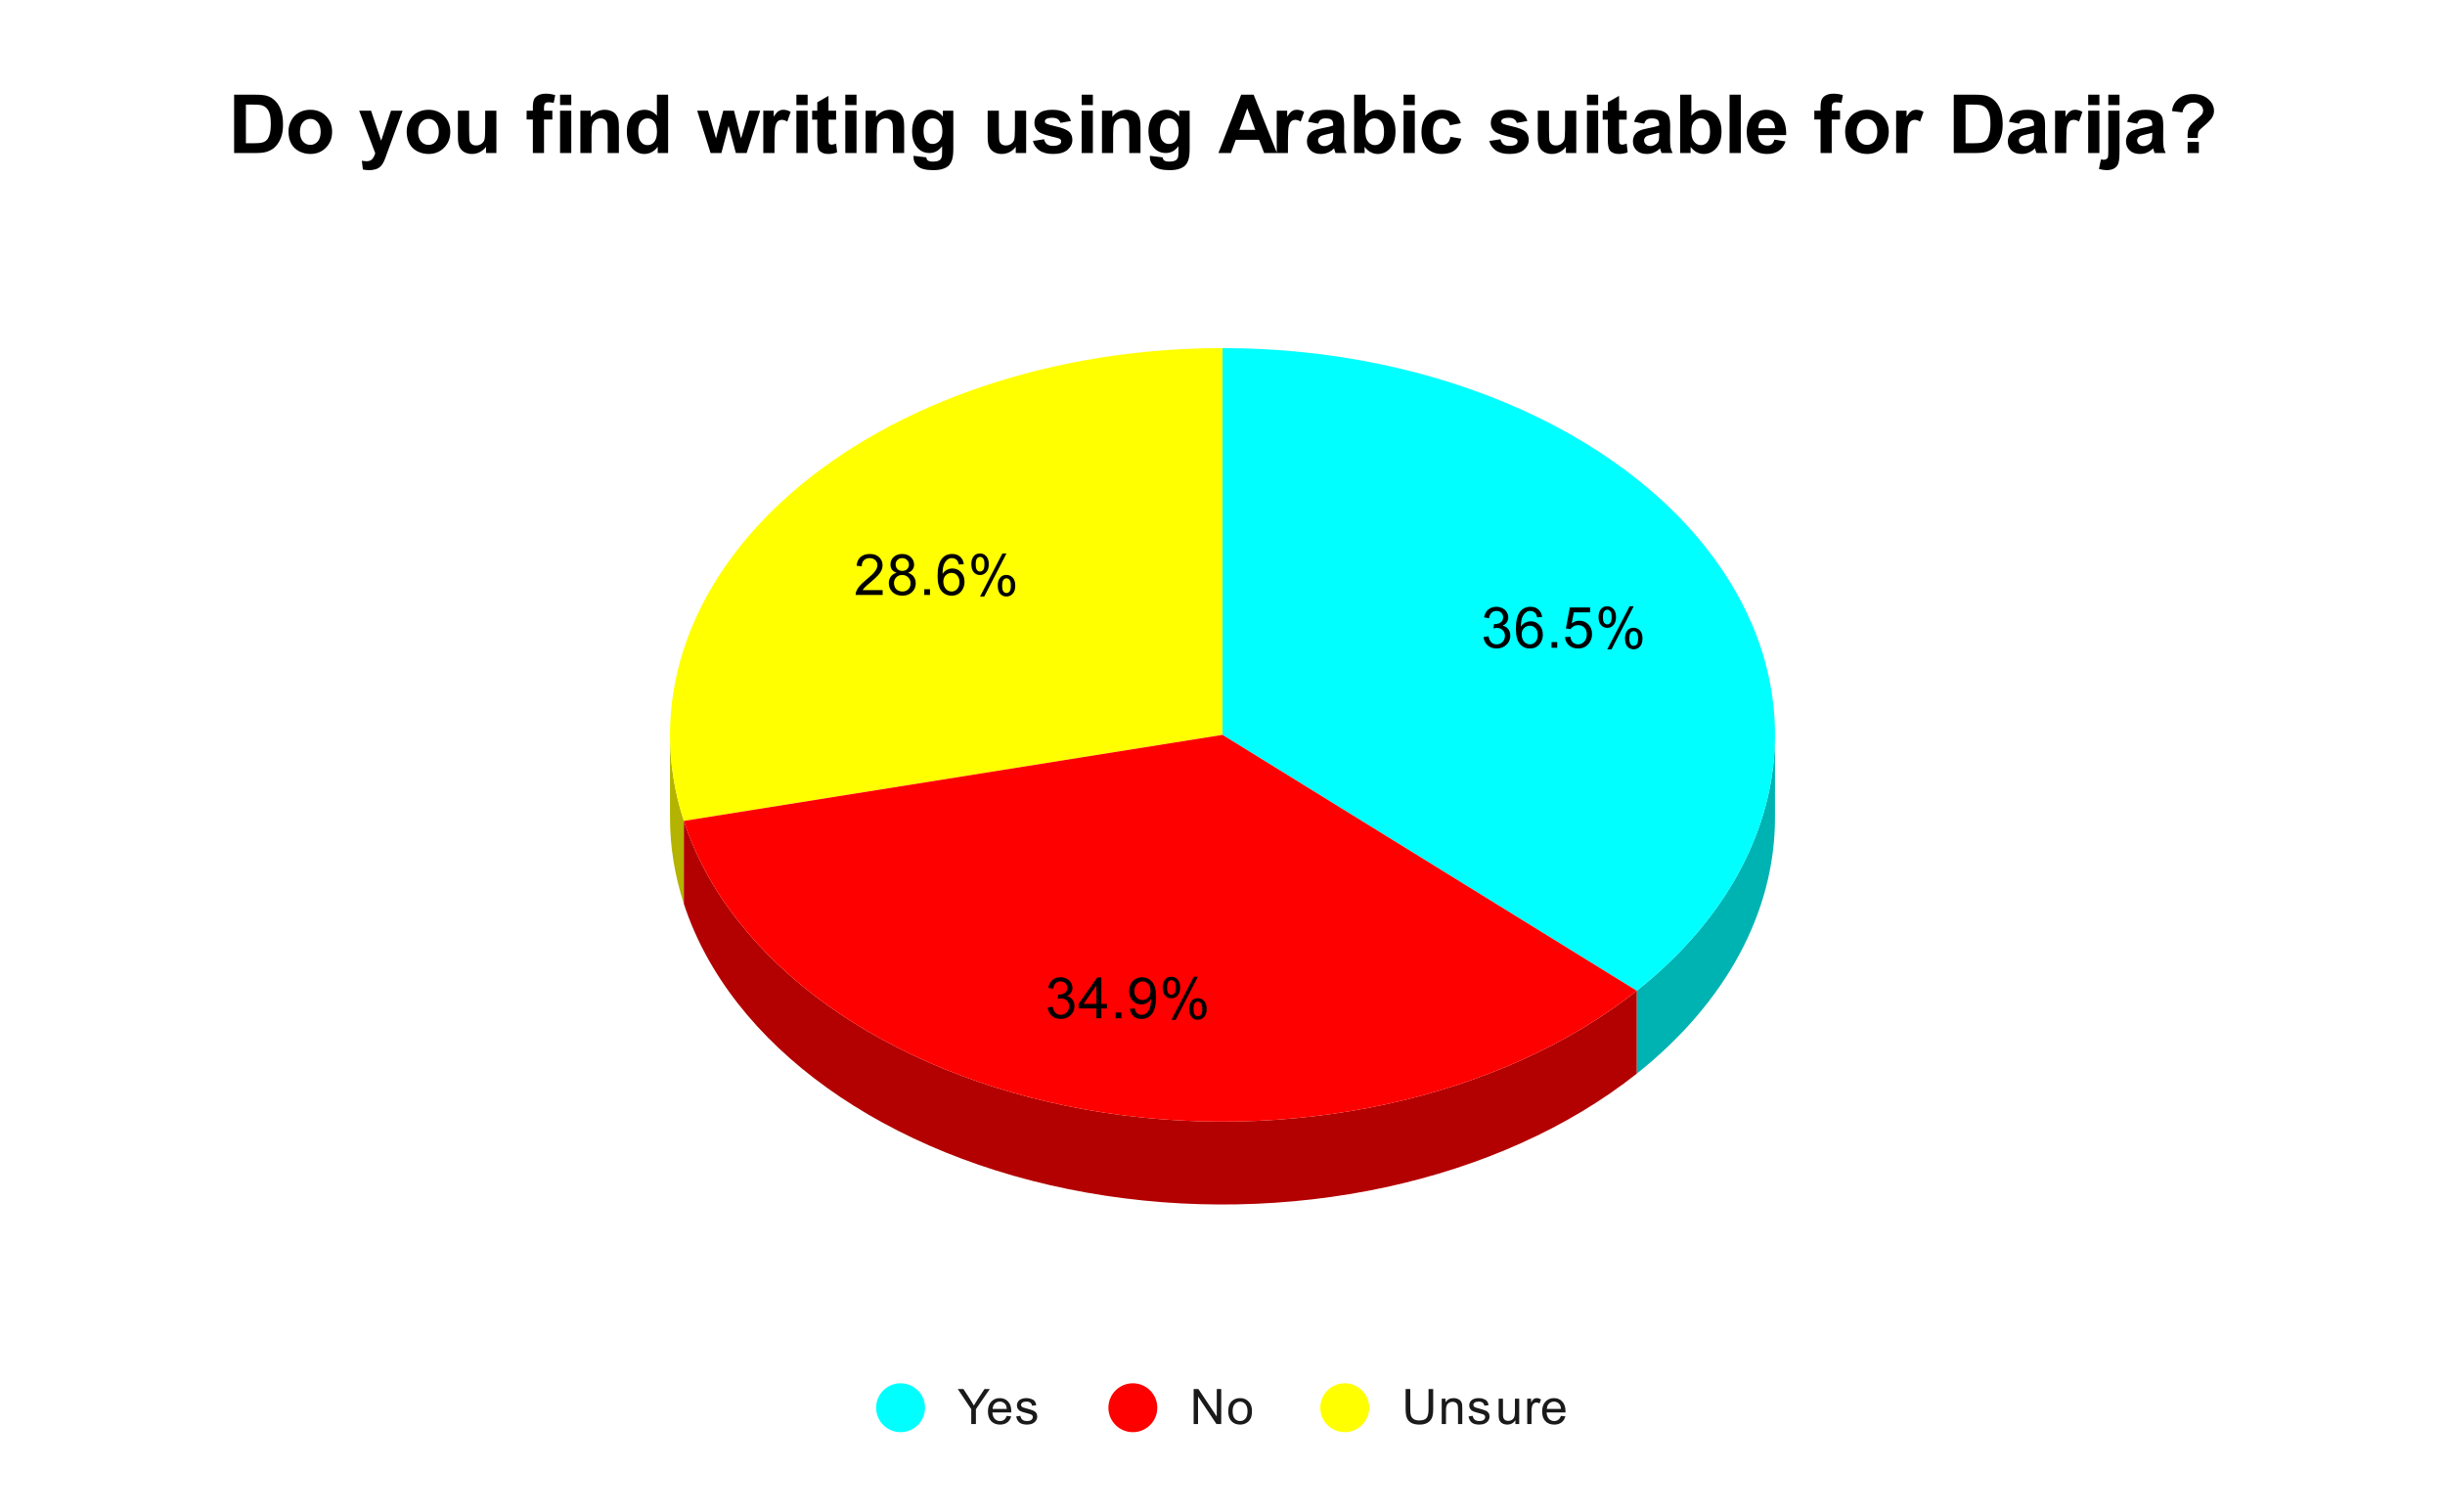 <svg version="1.1" viewBox="0.0 0.0 600.0 371.0" fill="none" stroke="none" stroke-linecap="square" stroke-miterlimit="10" width="600" height="371" xmlns:xlink="http://www.w3.org/1999/xlink" xmlns="http://www.w3.org/2000/svg"><path fill="#ffffff" d="M0 0L600.0 0L600.0 371.0L0 371.0L0 0Z" fill-rule="nonzero"/><path fill="#00b3b3" d="M435.583 200.669C435.583 223.796 423.519 246.128 401.658 263.468L401.658 243.131C423.519 225.79 435.583 203.459 435.583 180.331Z" fill-rule="nonzero"/><path fill="#00ffff" d="M300.0 85.423C353.304 85.423 401.662 107.286 423.585 141.297C445.508 175.307 436.928 215.154 401.658 243.131L300.0 180.331Z" fill-rule="nonzero"/><path fill="#b3b300" d="M167.816 221.788C165.557 214.859 164.417 207.775 164.417 200.669L164.417 180.331C164.417 187.438 165.557 194.522 167.816 201.45Z" fill-rule="nonzero"/><path fill="#ffff00" d="M167.816 201.45C158.635 173.292 168.271 143.738 193.997 121.157C219.723 98.575 258.739 85.423 300.0 85.423L300.0 180.331Z" fill-rule="nonzero"/><path fill="#b30000" d="M401.658 263.468C368.003 290.163 315.834 301.428 266.544 292.642C217.254 283.857 179.134 256.499 167.816 221.788L167.816 201.45C179.134 236.162 217.254 263.519 266.544 272.305C315.834 281.09 368.003 269.826 401.658 243.131Z" fill-rule="nonzero"/><path fill="#ff0000" d="M401.658 243.131C368.003 269.826 315.834 281.09 266.544 272.305C217.254 263.519 179.134 236.162 167.816 201.45L300.0 180.331Z" fill-rule="nonzero"/><path fill="#000000" d="M364.065 156.326L365.284 156.154Q365.502 157.201 366.002 157.67Q366.518 158.123 367.252 158.123Q368.127 158.123 368.721 157.529Q369.315 156.92 369.315 156.029Q369.315 155.185 368.752 154.639Q368.206 154.092 367.362 154.092Q367.002 154.092 366.487 154.217L366.627 153.139Q366.752 153.154 366.815 153.154Q367.612 153.154 368.237 152.748Q368.862 152.342 368.862 151.482Q368.862 150.81 368.409 150.373Q367.956 149.92 367.221 149.92Q366.502 149.92 366.018 150.373Q365.549 150.81 365.409 151.717L364.19 151.498Q364.409 150.264 365.206 149.592Q366.002 148.904 367.19 148.904Q368.018 148.904 368.706 149.264Q369.393 149.607 369.752 150.217Q370.127 150.826 370.127 151.514Q370.127 152.154 369.784 152.685Q369.44 153.217 368.752 153.545Q369.643 153.748 370.127 154.389Q370.627 155.029 370.627 156.014Q370.627 157.326 369.659 158.232Q368.706 159.139 367.252 159.139Q365.924 159.139 365.049 158.357Q364.19 157.576 364.065 156.326ZM378.44 151.404L377.221 151.498Q377.049 150.764 376.752 150.435Q376.252 149.92 375.518 149.92Q374.924 149.92 374.487 150.248Q373.909 150.67 373.565 151.482Q373.237 152.295 373.221 153.795Q373.659 153.123 374.299 152.795Q374.956 152.467 375.659 152.467Q376.893 152.467 377.752 153.373Q378.612 154.279 378.612 155.717Q378.612 156.654 378.206 157.467Q377.799 158.279 377.081 158.717Q376.377 159.139 375.471 159.139Q373.94 159.139 372.971 158.014Q372.002 156.873 372.002 154.279Q372.002 151.373 373.065 150.045Q374.002 148.904 375.596 148.904Q376.784 148.904 377.534 149.576Q378.284 150.232 378.44 151.404ZM373.409 155.717Q373.409 156.357 373.674 156.935Q373.956 157.514 374.44 157.826Q374.924 158.123 375.456 158.123Q376.237 158.123 376.799 157.498Q377.362 156.873 377.362 155.795Q377.362 154.748 376.799 154.154Q376.252 153.545 375.409 153.545Q374.581 153.545 373.987 154.154Q373.409 154.748 373.409 155.717ZM380.737 158.967L380.737 157.56L382.143 157.56L382.143 158.967L380.737 158.967ZM384.049 156.342L385.346 156.232Q385.487 157.17 386.002 157.654Q386.534 158.123 387.268 158.123Q388.159 158.123 388.768 157.451Q389.393 156.779 389.393 155.685Q389.393 154.623 388.799 154.014Q388.206 153.404 387.252 153.404Q386.659 153.404 386.174 153.685Q385.706 153.951 385.424 154.373L384.268 154.232L385.237 149.076L390.221 149.076L390.221 150.264L386.221 150.264L385.69 152.951Q386.596 152.326 387.581 152.326Q388.893 152.326 389.784 153.232Q390.69 154.139 390.69 155.576Q390.69 156.935 389.909 157.92Q388.94 159.139 387.268 159.139Q385.909 159.139 385.034 158.373Q384.174 157.607 384.049 156.342ZM392.284 151.357Q392.284 150.279 392.815 149.529Q393.362 148.779 394.393 148.779Q395.331 148.779 395.94 149.451Q396.565 150.123 396.565 151.42Q396.565 152.701 395.94 153.389Q395.315 154.076 394.409 154.076Q393.502 154.076 392.893 153.404Q392.284 152.717 392.284 151.357ZM394.424 149.623Q393.971 149.623 393.659 150.029Q393.362 150.42 393.362 151.467Q393.362 152.435 393.659 152.826Q393.971 153.217 394.424 153.217Q394.893 153.217 395.19 152.826Q395.502 152.435 395.502 151.373Q395.502 150.404 395.19 150.014Q394.877 149.623 394.424 149.623ZM394.424 159.342L399.909 148.779L400.909 148.779L395.456 159.342L394.424 159.342ZM398.768 156.607Q398.768 155.529 399.299 154.795Q399.846 154.045 400.877 154.045Q401.815 154.045 402.44 154.717Q403.065 155.389 403.065 156.685Q403.065 157.967 402.44 158.654Q401.815 159.342 400.877 159.342Q399.971 159.342 399.362 158.67Q398.768 157.982 398.768 156.607ZM400.909 154.889Q400.44 154.889 400.143 155.295Q399.846 155.685 399.846 156.732Q399.846 157.701 400.143 158.092Q400.456 158.482 400.909 158.482Q401.377 158.482 401.674 158.092Q401.987 157.701 401.987 156.639Q401.987 155.67 401.674 155.279Q401.377 154.889 400.909 154.889Z" fill-rule="nonzero"/><path fill="#000000" d="M257.115 247.234L258.334 247.062Q258.553 248.109 259.053 248.578Q259.569 249.031 260.303 249.031Q261.178 249.031 261.772 248.437Q262.365 247.828 262.365 246.937Q262.365 246.094 261.803 245.547Q261.256 245 260.412 245Q260.053 245 259.537 245.125L259.678 244.047Q259.803 244.062 259.865 244.062Q260.662 244.062 261.287 243.656Q261.912 243.25 261.912 242.39Q261.912 241.719 261.459 241.281Q261.006 240.828 260.272 240.828Q259.553 240.828 259.069 241.281Q258.6 241.719 258.459 242.625L257.24 242.406Q257.459 241.172 258.256 240.5Q259.053 239.812 260.24 239.812Q261.069 239.812 261.756 240.172Q262.444 240.515 262.803 241.125Q263.178 241.734 263.178 242.422Q263.178 243.062 262.834 243.594Q262.49 244.125 261.803 244.453Q262.694 244.656 263.178 245.297Q263.678 245.937 263.678 246.922Q263.678 248.234 262.709 249.14Q261.756 250.047 260.303 250.047Q258.975 250.047 258.1 249.265Q257.24 248.484 257.115 247.234ZM269.053 249.875L269.053 247.469L264.694 247.469L264.694 246.344L269.272 239.859L270.272 239.859L270.272 246.344L271.631 246.344L271.631 247.469L270.272 247.469L270.272 249.875L269.053 249.875ZM269.053 246.344L269.053 241.828L265.912 246.344L269.053 246.344ZM273.787 249.875L273.787 248.469L275.194 248.469L275.194 249.875L273.787 249.875ZM277.287 247.562L278.475 247.453Q278.615 248.281 279.037 248.656Q279.475 249.031 280.131 249.031Q280.694 249.031 281.115 248.781Q281.553 248.515 281.819 248.078Q282.1 247.64 282.287 246.906Q282.475 246.172 282.475 245.406Q282.475 245.328 282.459 245.156Q282.1 245.75 281.459 246.125Q280.819 246.484 280.069 246.484Q278.819 246.484 277.959 245.578Q277.1 244.672 277.1 243.203Q277.1 241.672 277.99 240.75Q278.897 239.812 280.256 239.812Q281.225 239.812 282.037 240.344Q282.85 240.859 283.272 241.844Q283.694 242.812 283.694 244.656Q283.694 246.578 283.272 247.719Q282.865 248.859 282.037 249.453Q281.209 250.047 280.1 250.047Q278.928 250.047 278.178 249.39Q277.444 248.734 277.287 247.562ZM282.319 243.14Q282.319 242.078 281.756 241.453Q281.194 240.828 280.412 240.828Q279.584 240.828 278.975 241.5Q278.365 242.172 278.365 243.234Q278.365 244.187 278.944 244.797Q279.522 245.39 280.365 245.39Q281.225 245.39 281.772 244.797Q282.319 244.187 282.319 243.14ZM285.334 242.265Q285.334 241.187 285.865 240.437Q286.412 239.687 287.444 239.687Q288.381 239.687 288.99 240.359Q289.615 241.031 289.615 242.328Q289.615 243.609 288.99 244.297Q288.365 244.984 287.459 244.984Q286.553 244.984 285.944 244.312Q285.334 243.625 285.334 242.265ZM287.475 240.531Q287.022 240.531 286.709 240.937Q286.412 241.328 286.412 242.375Q286.412 243.344 286.709 243.734Q287.022 244.125 287.475 244.125Q287.944 244.125 288.24 243.734Q288.553 243.344 288.553 242.281Q288.553 241.312 288.24 240.922Q287.928 240.531 287.475 240.531ZM287.475 250.25L292.959 239.687L293.959 239.687L288.506 250.25L287.475 250.25ZM291.819 247.515Q291.819 246.437 292.35 245.703Q292.897 244.953 293.928 244.953Q294.865 244.953 295.49 245.625Q296.115 246.297 296.115 247.594Q296.115 248.875 295.49 249.562Q294.865 250.25 293.928 250.25Q293.022 250.25 292.412 249.578Q291.819 248.89 291.819 247.515ZM293.959 245.797Q293.49 245.797 293.194 246.203Q292.897 246.594 292.897 247.64Q292.897 248.609 293.194 249Q293.506 249.39 293.959 249.39Q294.428 249.39 294.725 249Q295.037 248.609 295.037 247.547Q295.037 246.578 294.725 246.187Q294.428 245.797 293.959 245.797Z" fill-rule="nonzero"/><path fill="#000000" d="M216.598 144.817L216.598 146.004L209.973 146.004Q209.957 145.567 210.113 145.145Q210.379 144.473 210.926 143.817Q211.488 143.161 212.535 142.301Q214.176 140.958 214.738 140.176Q215.317 139.395 215.317 138.692Q215.317 137.958 214.785 137.458Q214.27 136.958 213.442 136.958Q212.551 136.958 212.004 137.489Q211.473 138.02 211.473 138.973L210.207 138.833Q210.332 137.426 211.176 136.692Q212.035 135.942 213.457 135.942Q214.91 135.942 215.738 136.739Q216.582 137.536 216.582 138.723Q216.582 139.333 216.332 139.911Q216.098 140.489 215.52 141.129Q214.957 141.77 213.629 142.895Q212.52 143.817 212.207 144.161Q211.895 144.489 211.692 144.817L216.598 144.817ZM220.02 140.567Q219.254 140.286 218.879 139.77Q218.52 139.254 218.52 138.52Q218.52 137.426 219.301 136.692Q220.098 135.942 221.395 135.942Q222.707 135.942 223.504 136.708Q224.317 137.473 224.317 138.567Q224.317 139.254 223.942 139.77Q223.582 140.286 222.832 140.567Q223.754 140.864 224.238 141.536Q224.723 142.208 224.723 143.145Q224.723 144.426 223.817 145.301Q222.91 146.176 221.426 146.176Q219.942 146.176 219.02 145.301Q218.113 144.411 218.113 143.098Q218.113 142.129 218.613 141.473Q219.113 140.801 220.02 140.567ZM219.785 138.489Q219.785 139.192 220.238 139.645Q220.692 140.098 221.426 140.098Q222.145 140.098 222.598 139.661Q223.051 139.208 223.051 138.551Q223.051 137.879 222.582 137.426Q222.113 136.958 221.41 136.958Q220.707 136.958 220.238 137.411Q219.785 137.848 219.785 138.489ZM219.379 143.114Q219.379 143.645 219.629 144.145Q219.879 144.629 220.363 144.895Q220.863 145.161 221.442 145.161Q222.317 145.161 222.879 144.598Q223.457 144.036 223.457 143.161Q223.457 142.27 222.863 141.692Q222.285 141.098 221.395 141.098Q220.52 141.098 219.942 141.676Q219.379 142.254 219.379 143.114ZM226.817 146.004L226.817 144.598L228.223 144.598L228.223 146.004L226.817 146.004ZM236.52 138.442L235.301 138.536Q235.129 137.801 234.832 137.473Q234.332 136.958 233.598 136.958Q233.004 136.958 232.567 137.286Q231.988 137.708 231.645 138.52Q231.317 139.333 231.301 140.833Q231.738 140.161 232.379 139.833Q233.035 139.504 233.738 139.504Q234.973 139.504 235.832 140.411Q236.692 141.317 236.692 142.754Q236.692 143.692 236.285 144.504Q235.879 145.317 235.16 145.754Q234.457 146.176 233.551 146.176Q232.02 146.176 231.051 145.051Q230.082 143.911 230.082 141.317Q230.082 138.411 231.145 137.083Q232.082 135.942 233.676 135.942Q234.863 135.942 235.613 136.614Q236.363 137.27 236.52 138.442ZM231.488 142.754Q231.488 143.395 231.754 143.973Q232.035 144.551 232.52 144.864Q233.004 145.161 233.535 145.161Q234.317 145.161 234.879 144.536Q235.442 143.911 235.442 142.833Q235.442 141.786 234.879 141.192Q234.332 140.583 233.488 140.583Q232.66 140.583 232.067 141.192Q231.488 141.786 231.488 142.754ZM238.363 138.395Q238.363 137.317 238.895 136.567Q239.442 135.817 240.473 135.817Q241.41 135.817 242.02 136.489Q242.645 137.161 242.645 138.458Q242.645 139.739 242.02 140.426Q241.395 141.114 240.488 141.114Q239.582 141.114 238.973 140.442Q238.363 139.754 238.363 138.395ZM240.504 136.661Q240.051 136.661 239.738 137.067Q239.442 137.458 239.442 138.504Q239.442 139.473 239.738 139.864Q240.051 140.254 240.504 140.254Q240.973 140.254 241.27 139.864Q241.582 139.473 241.582 138.411Q241.582 137.442 241.27 137.051Q240.957 136.661 240.504 136.661ZM240.504 146.379L245.988 135.817L246.988 135.817L241.535 146.379L240.504 146.379ZM244.848 143.645Q244.848 142.567 245.379 141.833Q245.926 141.083 246.957 141.083Q247.895 141.083 248.52 141.754Q249.145 142.426 249.145 143.723Q249.145 145.004 248.52 145.692Q247.895 146.379 246.957 146.379Q246.051 146.379 245.442 145.708Q244.848 145.02 244.848 143.645ZM246.988 141.926Q246.52 141.926 246.223 142.333Q245.926 142.723 245.926 143.77Q245.926 144.739 246.223 145.129Q246.535 145.52 246.988 145.52Q247.457 145.52 247.754 145.129Q248.067 144.739 248.067 143.676Q248.067 142.708 247.754 142.317Q247.457 141.926 246.988 141.926Z" fill-rule="nonzero"/><path fill="#00ffff" d="M227.0 345.45C227.0 348.764 224.314 351.45 221.0 351.45C217.686 351.45 215.0 348.764 215.0 345.45C215.0 342.136 217.686 339.45 221.0 339.45C224.314 339.45 227.0 342.136 227.0 345.45Z" fill-rule="nonzero"/><path fill="#1a1a1a" d="M238.344 349.45L238.344 345.809L235.031 340.856L236.422 340.856L238.109 343.45Q238.578 344.169 238.984 344.903Q239.375 344.231 239.922 343.387L241.594 340.856L242.906 340.856L239.484 345.809L239.484 349.45L238.344 349.45ZM247.047 347.45L248.141 347.575Q247.891 348.528 247.188 349.059Q246.484 349.591 245.406 349.591Q244.047 349.591 243.234 348.747Q242.438 347.903 242.438 346.387Q242.438 344.825 243.25 343.966Q244.062 343.091 245.344 343.091Q246.594 343.091 247.375 343.934Q248.172 344.778 248.172 346.325Q248.172 346.419 248.172 346.606L243.531 346.606Q243.594 347.637 244.109 348.184Q244.625 348.716 245.406 348.716Q245.984 348.716 246.391 348.419Q246.812 348.106 247.047 347.45ZM243.594 345.747L247.062 345.747Q247.0 344.95 246.672 344.559Q246.156 343.95 245.359 343.95Q244.625 343.95 244.125 344.434Q243.641 344.919 243.594 345.747ZM249.375 347.591L250.406 347.434Q250.5 348.059 250.891 348.387Q251.297 348.716 252.031 348.716Q252.75 348.716 253.094 348.434Q253.453 348.137 253.453 347.731Q253.453 347.372 253.141 347.169Q252.922 347.028 252.062 346.809Q250.906 346.512 250.453 346.309Q250.016 346.091 249.781 345.716Q249.547 345.341 249.547 344.872Q249.547 344.466 249.734 344.106Q249.922 343.747 250.25 343.512Q250.5 343.341 250.922 343.216Q251.344 343.091 251.844 343.091Q252.562 343.091 253.109 343.309Q253.672 343.512 253.938 343.872Q254.203 344.231 254.297 344.825L253.266 344.966Q253.203 344.497 252.859 344.231Q252.531 343.95 251.906 343.95Q251.188 343.95 250.875 344.2Q250.562 344.434 250.562 344.762Q250.562 344.966 250.688 345.122Q250.828 345.294 251.094 345.403Q251.25 345.466 252.031 345.669Q253.156 345.981 253.594 346.169Q254.031 346.356 254.281 346.716Q254.531 347.075 254.531 347.622Q254.531 348.153 254.219 348.622Q253.922 349.075 253.344 349.341Q252.766 349.591 252.031 349.591Q250.812 349.591 250.172 349.091Q249.547 348.575 249.375 347.591Z" fill-rule="nonzero"/><path fill="#ff0000" d="M284.0 345.45C284.0 348.764 281.314 351.45 278.0 351.45C274.686 351.45 272.0 348.764 272.0 345.45C272.0 342.136 274.686 339.45 278.0 339.45C281.314 339.45 284.0 342.136 284.0 345.45Z" fill-rule="nonzero"/><path fill="#1a1a1a" d="M292.922 349.45L292.922 340.856L294.078 340.856L298.594 347.606L298.594 340.856L299.688 340.856L299.688 349.45L298.516 349.45L294.0 342.7L294.0 349.45L292.922 349.45ZM301.406 346.341Q301.406 344.606 302.359 343.778Q303.156 343.091 304.312 343.091Q305.594 343.091 306.406 343.934Q307.234 344.762 307.234 346.247Q307.234 347.45 306.875 348.137Q306.516 348.825 305.812 349.216Q305.125 349.591 304.312 349.591Q303.016 349.591 302.203 348.762Q301.406 347.919 301.406 346.341ZM302.484 346.341Q302.484 347.528 303.0 348.122Q303.531 348.716 304.312 348.716Q305.109 348.716 305.625 348.122Q306.141 347.528 306.141 346.309Q306.141 345.153 305.609 344.559Q305.094 343.966 304.312 343.966Q303.531 343.966 303.0 344.559Q302.484 345.137 302.484 346.341Z" fill-rule="nonzero"/><path fill="#ffff00" d="M336.0 345.45C336.0 348.764 333.314 351.45 330.0 351.45C326.686 351.45 324.0 348.764 324.0 345.45C324.0 342.136 326.686 339.45 330.0 339.45C333.314 339.45 336.0 342.136 336.0 345.45Z" fill-rule="nonzero"/><path fill="#1a1a1a" d="M350.562 340.856L351.703 340.856L351.703 345.825Q351.703 347.122 351.406 347.887Q351.109 348.637 350.344 349.122Q349.578 349.591 348.344 349.591Q347.141 349.591 346.359 349.184Q345.594 348.762 345.266 347.981Q344.938 347.184 344.938 345.825L344.938 340.856L346.078 340.856L346.078 345.809Q346.078 346.934 346.281 347.466Q346.5 347.997 347.0 348.294Q347.516 348.575 348.25 348.575Q349.5 348.575 350.031 348.012Q350.562 347.434 350.562 345.809L350.562 340.856ZM353.797 349.45L353.797 343.231L354.734 343.231L354.734 344.106Q355.422 343.091 356.719 343.091Q357.281 343.091 357.75 343.294Q358.234 343.497 358.469 343.825Q358.703 344.153 358.797 344.591Q358.844 344.887 358.844 345.622L358.844 349.45L357.797 349.45L357.797 345.669Q357.797 345.012 357.672 344.7Q357.547 344.387 357.234 344.2Q356.922 343.997 356.5 343.997Q355.828 343.997 355.328 344.434Q354.844 344.856 354.844 346.044L354.844 349.45L353.797 349.45ZM360.375 347.591L361.406 347.434Q361.5 348.059 361.891 348.387Q362.297 348.716 363.031 348.716Q363.75 348.716 364.094 348.434Q364.453 348.137 364.453 347.731Q364.453 347.372 364.141 347.169Q363.922 347.028 363.062 346.809Q361.906 346.512 361.453 346.309Q361.016 346.091 360.781 345.716Q360.547 345.341 360.547 344.872Q360.547 344.466 360.734 344.106Q360.922 343.747 361.25 343.512Q361.5 343.341 361.922 343.216Q362.344 343.091 362.844 343.091Q363.562 343.091 364.109 343.309Q364.672 343.512 364.938 343.872Q365.203 344.231 365.297 344.825L364.266 344.966Q364.203 344.497 363.859 344.231Q363.531 343.95 362.906 343.95Q362.188 343.95 361.875 344.2Q361.562 344.434 361.562 344.762Q361.562 344.966 361.688 345.122Q361.828 345.294 362.094 345.403Q362.25 345.466 363.031 345.669Q364.156 345.981 364.594 346.169Q365.031 346.356 365.281 346.716Q365.531 347.075 365.531 347.622Q365.531 348.153 365.219 348.622Q364.922 349.075 364.344 349.341Q363.766 349.591 363.031 349.591Q361.812 349.591 361.172 349.091Q360.547 348.575 360.375 347.591ZM371.875 349.45L371.875 348.528Q371.141 349.591 369.891 349.591Q369.344 349.591 368.859 349.387Q368.391 349.169 368.156 348.856Q367.922 348.528 367.828 348.059Q367.766 347.762 367.766 347.075L367.766 343.231L368.828 343.231L368.828 346.684Q368.828 347.497 368.891 347.794Q368.984 348.2 369.297 348.45Q369.625 348.684 370.109 348.684Q370.578 348.684 370.984 348.45Q371.406 348.2 371.578 347.778Q371.766 347.356 371.766 346.559L371.766 343.231L372.812 343.231L372.812 349.45L371.875 349.45ZM374.781 349.45L374.781 343.231L375.734 343.231L375.734 344.169Q376.094 343.512 376.391 343.309Q376.703 343.091 377.078 343.091Q377.609 343.091 378.156 343.419L377.797 344.403Q377.406 344.169 377.031 344.169Q376.672 344.169 376.391 344.387Q376.125 344.591 376.016 344.966Q375.828 345.528 375.828 346.184L375.828 349.45L374.781 349.45ZM383.047 347.45L384.141 347.575Q383.891 348.528 383.188 349.059Q382.484 349.591 381.406 349.591Q380.047 349.591 379.234 348.747Q378.438 347.903 378.438 346.387Q378.438 344.825 379.25 343.966Q380.062 343.091 381.344 343.091Q382.594 343.091 383.375 343.934Q384.172 344.778 384.172 346.325Q384.172 346.419 384.172 346.606L379.531 346.606Q379.594 347.637 380.109 348.184Q380.625 348.716 381.406 348.716Q381.984 348.716 382.391 348.419Q382.812 348.106 383.047 347.45ZM379.594 345.747L383.062 345.747Q383.0 344.95 382.672 344.559Q382.156 343.95 381.359 343.95Q380.625 343.95 380.125 344.434Q379.641 344.919 379.594 345.747Z" fill-rule="nonzero"/><path fill="#000000" d="M57.453 23.238L62.734 23.238Q64.516 23.238 65.453 23.503Q66.719 23.878 67.609 24.831Q68.516 25.769 68.984 27.144Q69.453 28.519 69.453 30.534Q69.453 32.3 69.016 33.581Q68.469 35.144 67.469 36.097Q66.719 36.831 65.438 37.253Q64.484 37.55 62.891 37.55L57.453 37.55L57.453 23.238ZM60.344 25.659L60.344 35.144L62.5 35.144Q63.703 35.144 64.25 35.003Q64.953 34.831 65.406 34.409Q65.875 33.987 66.156 33.034Q66.453 32.066 66.453 30.394Q66.453 28.738 66.156 27.847Q65.875 26.956 65.344 26.472Q64.812 25.972 64.016 25.784Q63.406 25.659 61.641 25.659L60.344 25.659ZM70.797 32.222Q70.797 30.847 71.469 29.566Q72.156 28.284 73.391 27.613Q74.625 26.941 76.141 26.941Q78.5 26.941 80.0 28.472Q81.5 30.003 81.5 32.331Q81.5 34.691 79.984 36.237Q78.469 37.784 76.156 37.784Q74.734 37.784 73.438 37.144Q72.156 36.487 71.469 35.253Q70.797 34.003 70.797 32.222ZM73.609 32.362Q73.609 33.909 74.344 34.737Q75.078 35.55 76.156 35.55Q77.234 35.55 77.953 34.737Q78.688 33.909 78.688 32.347Q78.688 30.816 77.953 30.003Q77.234 29.175 76.156 29.175Q75.078 29.175 74.344 30.003Q73.609 30.816 73.609 32.362ZM88.141 27.175L91.062 27.175L93.531 34.534L95.953 27.175L98.797 27.175L95.141 37.159L94.484 38.972Q94.125 39.878 93.797 40.347Q93.469 40.831 93.047 41.128Q92.625 41.425 92.0 41.581Q91.375 41.753 90.594 41.753Q89.812 41.753 89.047 41.597L88.797 39.441Q89.453 39.566 89.969 39.566Q90.922 39.566 91.375 39.003Q91.844 38.456 92.078 37.581L88.141 27.175ZM99.797 32.222Q99.797 30.847 100.469 29.566Q101.156 28.284 102.391 27.613Q103.625 26.941 105.141 26.941Q107.5 26.941 109.0 28.472Q110.5 30.003 110.5 32.331Q110.5 34.691 108.984 36.237Q107.469 37.784 105.156 37.784Q103.734 37.784 102.438 37.144Q101.156 36.487 100.469 35.253Q99.797 34.003 99.797 32.222ZM102.609 32.362Q102.609 33.909 103.344 34.737Q104.078 35.55 105.156 35.55Q106.234 35.55 106.953 34.737Q107.688 33.909 107.688 32.347Q107.688 30.816 106.953 30.003Q106.234 29.175 105.156 29.175Q104.078 29.175 103.344 30.003Q102.609 30.816 102.609 32.362ZM119.266 37.55L119.266 36.003Q118.703 36.831 117.766 37.316Q116.844 37.784 115.828 37.784Q114.781 37.784 113.953 37.331Q113.125 36.862 112.75 36.034Q112.375 35.206 112.375 33.737L112.375 27.175L115.125 27.175L115.125 31.941Q115.125 34.128 115.266 34.628Q115.422 35.112 115.812 35.409Q116.219 35.691 116.844 35.691Q117.547 35.691 118.094 35.316Q118.656 34.925 118.859 34.362Q119.062 33.784 119.062 31.55L119.062 27.175L121.812 27.175L121.812 37.55L119.266 37.55ZM129.234 27.175L130.766 27.175L130.766 26.394Q130.766 25.081 131.031 24.441Q131.312 23.8 132.062 23.394Q132.812 22.988 133.953 22.988Q135.125 22.988 136.25 23.347L135.875 25.253Q135.219 25.097 134.609 25.097Q134.016 25.097 133.75 25.378Q133.5 25.659 133.5 26.441L133.5 27.175L135.547 27.175L135.547 29.331L133.5 29.331L133.5 37.55L130.766 37.55L130.766 29.331L129.234 29.331L129.234 27.175ZM137.438 25.769L137.438 23.238L140.188 23.238L140.188 25.769L137.438 25.769ZM137.438 37.55L137.438 27.175L140.188 27.175L140.188 37.55L137.438 37.55ZM151.875 37.55L149.125 37.55L149.125 32.253Q149.125 30.581 148.953 30.097Q148.781 29.597 148.375 29.331Q147.984 29.05 147.422 29.05Q146.719 29.05 146.141 29.441Q145.578 29.831 145.359 30.472Q145.156 31.113 145.156 32.847L145.156 37.55L142.422 37.55L142.422 27.175L144.969 27.175L144.969 28.706Q146.328 26.941 148.391 26.941Q149.297 26.941 150.047 27.269Q150.797 27.597 151.172 28.113Q151.562 28.613 151.719 29.269Q151.875 29.909 151.875 31.097L151.875 37.55ZM163.953 37.55L161.406 37.55L161.406 36.019Q160.766 36.909 159.891 37.347Q159.031 37.784 158.156 37.784Q156.375 37.784 155.094 36.347Q153.828 34.909 153.828 32.331Q153.828 29.691 155.062 28.316Q156.297 26.941 158.203 26.941Q159.938 26.941 161.203 28.394L161.203 23.238L163.953 23.238L163.953 37.55ZM156.625 32.144Q156.625 33.8 157.078 34.534Q157.75 35.612 158.938 35.612Q159.891 35.612 160.547 34.816Q161.219 34.003 161.219 32.409Q161.219 30.613 160.562 29.831Q159.922 29.05 158.922 29.05Q157.938 29.05 157.281 29.831Q156.625 30.597 156.625 32.144ZM174.375 37.55L171.094 27.175L173.75 27.175L175.703 33.972L177.484 27.175L180.125 27.175L181.859 33.972L183.844 27.175L186.547 27.175L183.219 37.55L180.578 37.55L178.797 30.878L177.031 37.55L174.375 37.55ZM190.062 37.55L187.312 37.55L187.312 27.175L189.875 27.175L189.875 28.659Q190.516 27.613 191.031 27.284Q191.562 26.941 192.234 26.941Q193.172 26.941 194.031 27.456L193.188 29.847Q192.5 29.409 191.906 29.409Q191.328 29.409 190.922 29.722Q190.516 30.034 190.281 30.878Q190.062 31.706 190.062 34.347L190.062 37.55ZM195.438 25.769L195.438 23.238L198.188 23.238L198.188 25.769L195.438 25.769ZM195.438 37.55L195.438 27.175L198.188 27.175L198.188 37.55L195.438 37.55ZM205.188 27.175L205.188 29.363L203.312 29.363L203.312 33.55Q203.312 34.816 203.359 35.034Q203.422 35.237 203.609 35.378Q203.812 35.503 204.078 35.503Q204.453 35.503 205.188 35.237L205.422 37.378Q204.453 37.784 203.25 37.784Q202.5 37.784 201.906 37.534Q201.312 37.284 201.031 36.894Q200.766 36.487 200.656 35.816Q200.562 35.347 200.562 33.894L200.562 29.363L199.297 29.363L199.297 27.175L200.562 27.175L200.562 25.113L203.312 23.519L203.312 27.175L205.188 27.175ZM207.438 25.769L207.438 23.238L210.188 23.238L210.188 25.769L207.438 25.769ZM207.438 37.55L207.438 27.175L210.188 27.175L210.188 37.55L207.438 37.55ZM221.875 37.55L219.125 37.55L219.125 32.253Q219.125 30.581 218.953 30.097Q218.781 29.597 218.375 29.331Q217.984 29.05 217.422 29.05Q216.719 29.05 216.141 29.441Q215.578 29.831 215.359 30.472Q215.156 31.113 215.156 32.847L215.156 37.55L212.422 37.55L212.422 27.175L214.969 27.175L214.969 28.706Q216.328 26.941 218.391 26.941Q219.297 26.941 220.047 27.269Q220.797 27.597 221.172 28.113Q221.562 28.613 221.719 29.269Q221.875 29.909 221.875 31.097L221.875 37.55ZM224.188 38.237L227.312 38.612Q227.391 39.159 227.672 39.362Q228.062 39.659 228.906 39.659Q229.984 39.659 230.516 39.331Q230.875 39.128 231.062 38.644Q231.188 38.3 231.188 37.378L231.188 35.862Q229.969 37.55 228.094 37.55Q226.0 37.55 224.781 35.784Q223.828 34.378 223.828 32.3Q223.828 29.691 225.078 28.316Q226.328 26.941 228.203 26.941Q230.125 26.941 231.375 28.628L231.375 27.175L233.938 27.175L233.938 36.487Q233.938 38.316 233.625 39.222Q233.328 40.144 232.781 40.659Q232.234 41.175 231.312 41.456Q230.406 41.753 229.016 41.753Q226.375 41.753 225.266 40.847Q224.172 39.956 224.172 38.566Q224.172 38.425 224.188 38.237ZM226.641 32.144Q226.641 33.8 227.266 34.566Q227.906 35.331 228.844 35.331Q229.859 35.331 230.547 34.55Q231.25 33.753 231.25 32.222Q231.25 30.613 230.578 29.831Q229.922 29.05 228.906 29.05Q227.906 29.05 227.266 29.816Q226.641 30.581 226.641 32.144ZM249.266 37.55L249.266 36.003Q248.703 36.831 247.766 37.316Q246.844 37.784 245.828 37.784Q244.781 37.784 243.953 37.331Q243.125 36.862 242.75 36.034Q242.375 35.206 242.375 33.737L242.375 27.175L245.125 27.175L245.125 31.941Q245.125 34.128 245.266 34.628Q245.422 35.112 245.812 35.409Q246.219 35.691 246.844 35.691Q247.547 35.691 248.094 35.316Q248.656 34.925 248.859 34.362Q249.062 33.784 249.062 31.55L249.062 27.175L251.812 27.175L251.812 37.55L249.266 37.55ZM253.469 34.597L256.219 34.175Q256.406 34.972 256.938 35.394Q257.469 35.8 258.438 35.8Q259.5 35.8 260.047 35.409Q260.406 35.144 260.406 34.675Q260.406 34.362 260.203 34.159Q260.0 33.972 259.297 33.8Q255.969 33.066 255.078 32.456Q253.844 31.628 253.844 30.128Q253.844 28.784 254.906 27.863Q255.984 26.941 258.219 26.941Q260.344 26.941 261.375 27.644Q262.422 28.331 262.812 29.691L260.219 30.159Q260.047 29.566 259.578 29.238Q259.125 28.909 258.266 28.909Q257.188 28.909 256.719 29.222Q256.406 29.441 256.406 29.769Q256.406 30.066 256.672 30.269Q257.047 30.55 259.234 31.05Q261.422 31.55 262.297 32.269Q263.156 33.003 263.156 34.3Q263.156 35.737 261.969 36.769Q260.781 37.784 258.438 37.784Q256.328 37.784 255.078 36.925Q253.844 36.066 253.469 34.597ZM265.438 25.769L265.438 23.238L268.188 23.238L268.188 25.769L265.438 25.769ZM265.438 37.55L265.438 27.175L268.188 27.175L268.188 37.55L265.438 37.55ZM279.875 37.55L277.125 37.55L277.125 32.253Q277.125 30.581 276.953 30.097Q276.781 29.597 276.375 29.331Q275.984 29.05 275.422 29.05Q274.719 29.05 274.141 29.441Q273.578 29.831 273.359 30.472Q273.156 31.113 273.156 32.847L273.156 37.55L270.422 37.55L270.422 27.175L272.969 27.175L272.969 28.706Q274.328 26.941 276.391 26.941Q277.297 26.941 278.047 27.269Q278.797 27.597 279.172 28.113Q279.562 28.613 279.719 29.269Q279.875 29.909 279.875 31.097L279.875 37.55ZM282.188 38.237L285.312 38.612Q285.391 39.159 285.672 39.362Q286.062 39.659 286.906 39.659Q287.984 39.659 288.516 39.331Q288.875 39.128 289.062 38.644Q289.188 38.3 289.188 37.378L289.188 35.862Q287.969 37.55 286.094 37.55Q284.0 37.55 282.781 35.784Q281.828 34.378 281.828 32.3Q281.828 29.691 283.078 28.316Q284.328 26.941 286.203 26.941Q288.125 26.941 289.375 28.628L289.375 27.175L291.938 27.175L291.938 36.487Q291.938 38.316 291.625 39.222Q291.328 40.144 290.781 40.659Q290.234 41.175 289.312 41.456Q288.406 41.753 287.016 41.753Q284.375 41.753 283.266 40.847Q282.172 39.956 282.172 38.566Q282.172 38.425 282.188 38.237ZM284.641 32.144Q284.641 33.8 285.266 34.566Q285.906 35.331 286.844 35.331Q287.859 35.331 288.547 34.55Q289.25 33.753 289.25 32.222Q289.25 30.613 288.578 29.831Q287.922 29.05 286.906 29.05Q285.906 29.05 285.266 29.816Q284.641 30.581 284.641 32.144ZM313.359 37.55L310.219 37.55L308.969 34.3L303.25 34.3L302.062 37.55L299.0 37.55L304.578 23.238L307.641 23.238L313.359 37.55ZM308.047 31.878L306.078 26.566L304.141 31.878L308.047 31.878ZM316.062 37.55L313.312 37.55L313.312 27.175L315.875 27.175L315.875 28.659Q316.516 27.613 317.031 27.284Q317.562 26.941 318.234 26.941Q319.172 26.941 320.031 27.456L319.188 29.847Q318.5 29.409 317.906 29.409Q317.328 29.409 316.922 29.722Q316.516 30.034 316.281 30.878Q316.062 31.706 316.062 34.347L316.062 37.55ZM323.484 30.347L321.0 29.894Q321.422 28.394 322.438 27.675Q323.469 26.941 325.484 26.941Q327.328 26.941 328.219 27.378Q329.125 27.816 329.484 28.488Q329.859 29.144 329.859 30.941L329.828 34.144Q329.828 35.503 329.953 36.159Q330.094 36.8 330.453 37.55L327.734 37.55Q327.625 37.269 327.469 36.737Q327.406 36.487 327.375 36.409Q326.672 37.097 325.859 37.441Q325.062 37.784 324.156 37.784Q322.562 37.784 321.641 36.925Q320.719 36.05 320.719 34.722Q320.719 33.831 321.125 33.144Q321.547 32.456 322.297 32.097Q323.062 31.722 324.5 31.456Q326.422 31.097 327.156 30.784L327.156 30.503Q327.156 29.722 326.766 29.394Q326.375 29.05 325.297 29.05Q324.562 29.05 324.141 29.331Q323.734 29.613 323.484 30.347ZM327.156 32.566Q326.625 32.737 325.484 32.987Q324.344 33.237 324.0 33.472Q323.453 33.847 323.453 34.441Q323.453 35.003 323.875 35.425Q324.312 35.847 324.984 35.847Q325.719 35.847 326.391 35.362Q326.891 34.987 327.047 34.456Q327.156 34.097 327.156 33.112L327.156 32.566ZM332.312 37.55L332.312 23.238L335.062 23.238L335.062 28.394Q336.328 26.941 338.078 26.941Q339.969 26.941 341.203 28.316Q342.453 29.691 342.453 32.253Q342.453 34.909 341.188 36.347Q339.922 37.784 338.109 37.784Q337.219 37.784 336.359 37.347Q335.5 36.894 334.875 36.019L334.875 37.55L332.312 37.55ZM335.047 32.144Q335.047 33.753 335.547 34.519Q336.266 35.612 337.453 35.612Q338.359 35.612 339.0 34.847Q339.641 34.066 339.641 32.394Q339.641 30.613 338.984 29.831Q338.344 29.05 337.344 29.05Q336.359 29.05 335.703 29.816Q335.047 30.581 335.047 32.144ZM344.438 25.769L344.438 23.238L347.188 23.238L347.188 25.769L344.438 25.769ZM344.438 37.55L344.438 27.175L347.188 27.175L347.188 37.55L344.438 37.55ZM358.484 30.238L355.781 30.738Q355.641 29.925 355.156 29.519Q354.672 29.097 353.906 29.097Q352.875 29.097 352.266 29.816Q351.656 30.519 351.656 32.175Q351.656 34.019 352.266 34.784Q352.891 35.55 353.938 35.55Q354.719 35.55 355.219 35.112Q355.719 34.659 355.922 33.581L358.609 34.034Q358.203 35.894 357.0 36.847Q355.812 37.784 353.812 37.784Q351.531 37.784 350.172 36.347Q348.828 34.909 348.828 32.378Q348.828 29.8 350.188 28.378Q351.547 26.941 353.859 26.941Q355.75 26.941 356.859 27.769Q357.984 28.581 358.484 30.238ZM365.469 34.597L368.219 34.175Q368.406 34.972 368.938 35.394Q369.469 35.8 370.438 35.8Q371.5 35.8 372.047 35.409Q372.406 35.144 372.406 34.675Q372.406 34.362 372.203 34.159Q372.0 33.972 371.297 33.8Q367.969 33.066 367.078 32.456Q365.844 31.628 365.844 30.128Q365.844 28.784 366.906 27.863Q367.984 26.941 370.219 26.941Q372.344 26.941 373.375 27.644Q374.422 28.331 374.812 29.691L372.219 30.159Q372.047 29.566 371.578 29.238Q371.125 28.909 370.266 28.909Q369.188 28.909 368.719 29.222Q368.406 29.441 368.406 29.769Q368.406 30.066 368.672 30.269Q369.047 30.55 371.234 31.05Q373.422 31.55 374.297 32.269Q375.156 33.003 375.156 34.3Q375.156 35.737 373.969 36.769Q372.781 37.784 370.438 37.784Q368.328 37.784 367.078 36.925Q365.844 36.066 365.469 34.597ZM384.266 37.55L384.266 36.003Q383.703 36.831 382.766 37.316Q381.844 37.784 380.828 37.784Q379.781 37.784 378.953 37.331Q378.125 36.862 377.75 36.034Q377.375 35.206 377.375 33.737L377.375 27.175L380.125 27.175L380.125 31.941Q380.125 34.128 380.266 34.628Q380.422 35.112 380.812 35.409Q381.219 35.691 381.844 35.691Q382.547 35.691 383.094 35.316Q383.656 34.925 383.859 34.362Q384.062 33.784 384.062 31.55L384.062 27.175L386.812 27.175L386.812 37.55L384.266 37.55ZM389.438 25.769L389.438 23.238L392.188 23.238L392.188 25.769L389.438 25.769ZM389.438 37.55L389.438 27.175L392.188 27.175L392.188 37.55L389.438 37.55ZM399.188 27.175L399.188 29.363L397.312 29.363L397.312 33.55Q397.312 34.816 397.359 35.034Q397.422 35.237 397.609 35.378Q397.812 35.503 398.078 35.503Q398.453 35.503 399.188 35.237L399.422 37.378Q398.453 37.784 397.25 37.784Q396.5 37.784 395.906 37.534Q395.312 37.284 395.031 36.894Q394.766 36.487 394.656 35.816Q394.562 35.347 394.562 33.894L394.562 29.363L393.297 29.363L393.297 27.175L394.562 27.175L394.562 25.113L397.312 23.519L397.312 27.175L399.188 27.175ZM403.484 30.347L401.0 29.894Q401.422 28.394 402.438 27.675Q403.469 26.941 405.484 26.941Q407.328 26.941 408.219 27.378Q409.125 27.816 409.484 28.488Q409.859 29.144 409.859 30.941L409.828 34.144Q409.828 35.503 409.953 36.159Q410.094 36.8 410.453 37.55L407.734 37.55Q407.625 37.269 407.469 36.737Q407.406 36.487 407.375 36.409Q406.672 37.097 405.859 37.441Q405.062 37.784 404.156 37.784Q402.562 37.784 401.641 36.925Q400.719 36.05 400.719 34.722Q400.719 33.831 401.125 33.144Q401.547 32.456 402.297 32.097Q403.062 31.722 404.5 31.456Q406.422 31.097 407.156 30.784L407.156 30.503Q407.156 29.722 406.766 29.394Q406.375 29.05 405.297 29.05Q404.562 29.05 404.141 29.331Q403.734 29.613 403.484 30.347ZM407.156 32.566Q406.625 32.737 405.484 32.987Q404.344 33.237 404.0 33.472Q403.453 33.847 403.453 34.441Q403.453 35.003 403.875 35.425Q404.312 35.847 404.984 35.847Q405.719 35.847 406.391 35.362Q406.891 34.987 407.047 34.456Q407.156 34.097 407.156 33.112L407.156 32.566ZM412.312 37.55L412.312 23.238L415.062 23.238L415.062 28.394Q416.328 26.941 418.078 26.941Q419.969 26.941 421.203 28.316Q422.453 29.691 422.453 32.253Q422.453 34.909 421.188 36.347Q419.922 37.784 418.109 37.784Q417.219 37.784 416.359 37.347Q415.5 36.894 414.875 36.019L414.875 37.55L412.312 37.55ZM415.047 32.144Q415.047 33.753 415.547 34.519Q416.266 35.612 417.453 35.612Q418.359 35.612 419.0 34.847Q419.641 34.066 419.641 32.394Q419.641 30.613 418.984 29.831Q418.344 29.05 417.344 29.05Q416.359 29.05 415.703 29.816Q415.047 30.581 415.047 32.144ZM424.438 37.55L424.438 23.238L427.188 23.238L427.188 37.55L424.438 37.55ZM435.438 34.253L438.172 34.706Q437.656 36.206 436.516 37.003Q435.375 37.784 433.672 37.784Q430.953 37.784 429.656 36.019Q428.641 34.597 428.641 32.441Q428.641 29.863 429.984 28.409Q431.328 26.941 433.391 26.941Q435.703 26.941 437.031 28.472Q438.375 30.003 438.328 33.159L431.453 33.159Q431.484 34.378 432.109 35.066Q432.75 35.737 433.688 35.737Q434.344 35.737 434.781 35.394Q435.219 35.034 435.438 34.253ZM435.594 31.472Q435.562 30.284 434.969 29.675Q434.391 29.05 433.562 29.05Q432.656 29.05 432.078 29.691Q431.484 30.347 431.5 31.472L435.594 31.472ZM445.234 27.175L446.766 27.175L446.766 26.394Q446.766 25.081 447.031 24.441Q447.312 23.8 448.062 23.394Q448.812 22.988 449.953 22.988Q451.125 22.988 452.25 23.347L451.875 25.253Q451.219 25.097 450.609 25.097Q450.016 25.097 449.75 25.378Q449.5 25.659 449.5 26.441L449.5 27.175L451.547 27.175L451.547 29.331L449.5 29.331L449.5 37.55L446.766 37.55L446.766 29.331L445.234 29.331L445.234 27.175ZM452.797 32.222Q452.797 30.847 453.469 29.566Q454.156 28.284 455.391 27.613Q456.625 26.941 458.141 26.941Q460.5 26.941 462.0 28.472Q463.5 30.003 463.5 32.331Q463.5 34.691 461.984 36.237Q460.469 37.784 458.156 37.784Q456.734 37.784 455.438 37.144Q454.156 36.487 453.469 35.253Q452.797 34.003 452.797 32.222ZM455.609 32.362Q455.609 33.909 456.344 34.737Q457.078 35.55 458.156 35.55Q459.234 35.55 459.953 34.737Q460.688 33.909 460.688 32.347Q460.688 30.816 459.953 30.003Q459.234 29.175 458.156 29.175Q457.078 29.175 456.344 30.003Q455.609 30.816 455.609 32.362ZM468.062 37.55L465.312 37.55L465.312 27.175L467.875 27.175L467.875 28.659Q468.516 27.613 469.031 27.284Q469.562 26.941 470.234 26.941Q471.172 26.941 472.031 27.456L471.188 29.847Q470.5 29.409 469.906 29.409Q469.328 29.409 468.922 29.722Q468.516 30.034 468.281 30.878Q468.062 31.706 468.062 34.347L468.062 37.55ZM479.453 23.238L484.734 23.238Q486.516 23.238 487.453 23.503Q488.719 23.878 489.609 24.831Q490.516 25.769 490.984 27.144Q491.453 28.519 491.453 30.534Q491.453 32.3 491.016 33.581Q490.469 35.144 489.469 36.097Q488.719 36.831 487.438 37.253Q486.484 37.55 484.891 37.55L479.453 37.55L479.453 23.238ZM482.344 25.659L482.344 35.144L484.5 35.144Q485.703 35.144 486.25 35.003Q486.953 34.831 487.406 34.409Q487.875 33.987 488.156 33.034Q488.453 32.066 488.453 30.394Q488.453 28.738 488.156 27.847Q487.875 26.956 487.344 26.472Q486.812 25.972 486.016 25.784Q485.406 25.659 483.641 25.659L482.344 25.659ZM495.484 30.347L493.0 29.894Q493.422 28.394 494.438 27.675Q495.469 26.941 497.484 26.941Q499.328 26.941 500.219 27.378Q501.125 27.816 501.484 28.488Q501.859 29.144 501.859 30.941L501.828 34.144Q501.828 35.503 501.953 36.159Q502.094 36.8 502.453 37.55L499.734 37.55Q499.625 37.269 499.469 36.737Q499.406 36.487 499.375 36.409Q498.672 37.097 497.859 37.441Q497.062 37.784 496.156 37.784Q494.562 37.784 493.641 36.925Q492.719 36.05 492.719 34.722Q492.719 33.831 493.125 33.144Q493.547 32.456 494.297 32.097Q495.062 31.722 496.5 31.456Q498.422 31.097 499.156 30.784L499.156 30.503Q499.156 29.722 498.766 29.394Q498.375 29.05 497.297 29.05Q496.562 29.05 496.141 29.331Q495.734 29.613 495.484 30.347ZM499.156 32.566Q498.625 32.737 497.484 32.987Q496.344 33.237 496.0 33.472Q495.453 33.847 495.453 34.441Q495.453 35.003 495.875 35.425Q496.312 35.847 496.984 35.847Q497.719 35.847 498.391 35.362Q498.891 34.987 499.047 34.456Q499.156 34.097 499.156 33.112L499.156 32.566ZM507.062 37.55L504.312 37.55L504.312 27.175L506.875 27.175L506.875 28.659Q507.516 27.613 508.031 27.284Q508.562 26.941 509.234 26.941Q510.172 26.941 511.031 27.456L510.188 29.847Q509.5 29.409 508.906 29.409Q508.328 29.409 507.922 29.722Q507.516 30.034 507.281 30.878Q507.062 31.706 507.062 34.347L507.062 37.55ZM512.438 25.769L512.438 23.238L515.188 23.238L515.188 25.769L512.438 25.769ZM512.438 37.55L512.438 27.175L515.188 27.175L515.188 37.55L512.438 37.55ZM517.375 25.769L517.375 23.238L520.125 23.238L520.125 25.769L517.375 25.769ZM520.125 27.175L520.125 37.222Q520.125 39.206 519.859 40.019Q519.609 40.847 518.859 41.3Q518.125 41.753 516.984 41.753Q516.578 41.753 516.094 41.675Q515.625 41.612 515.078 41.472L515.562 39.128Q515.75 39.159 515.922 39.175Q516.094 39.206 516.25 39.206Q516.672 39.206 516.938 39.019Q517.203 38.847 517.281 38.597Q517.375 38.347 517.375 37.066L517.375 27.175L520.125 27.175ZM524.484 30.347L522.0 29.894Q522.422 28.394 523.438 27.675Q524.469 26.941 526.484 26.941Q528.328 26.941 529.219 27.378Q530.125 27.816 530.484 28.488Q530.859 29.144 530.859 30.941L530.828 34.144Q530.828 35.503 530.953 36.159Q531.094 36.8 531.453 37.55L528.734 37.55Q528.625 37.269 528.469 36.737Q528.406 36.487 528.375 36.409Q527.672 37.097 526.859 37.441Q526.062 37.784 525.156 37.784Q523.562 37.784 522.641 36.925Q521.719 36.05 521.719 34.722Q521.719 33.831 522.125 33.144Q522.547 32.456 523.297 32.097Q524.062 31.722 525.5 31.456Q527.422 31.097 528.156 30.784L528.156 30.503Q528.156 29.722 527.766 29.394Q527.375 29.05 526.297 29.05Q525.562 29.05 525.141 29.331Q524.734 29.613 524.484 30.347ZM528.156 32.566Q527.625 32.737 526.484 32.987Q525.344 33.237 525.0 33.472Q524.453 33.847 524.453 34.441Q524.453 35.003 524.875 35.425Q525.312 35.847 525.984 35.847Q526.719 35.847 527.391 35.362Q527.891 34.987 528.047 34.456Q528.156 34.097 528.156 33.112L528.156 32.566ZM539.328 33.862L536.844 33.862Q536.828 33.316 536.828 33.206Q536.828 31.988 537.234 31.206Q537.641 30.425 538.828 29.456Q540.031 28.472 540.266 28.175Q540.641 27.691 540.641 27.113Q540.641 26.316 540.0 25.753Q539.359 25.175 538.266 25.175Q537.219 25.175 536.516 25.769Q535.812 26.363 535.562 27.581L533.031 27.269Q533.141 25.534 534.516 24.316Q535.906 23.081 538.156 23.081Q540.516 23.081 541.906 24.316Q543.312 25.55 543.312 27.191Q543.312 28.113 542.797 28.925Q542.281 29.722 540.609 31.128Q539.734 31.847 539.516 32.284Q539.312 32.722 539.328 33.862ZM536.844 37.55L536.844 34.8L539.594 34.8L539.594 37.55L536.844 37.55Z" fill-rule="nonzero"/></svg>